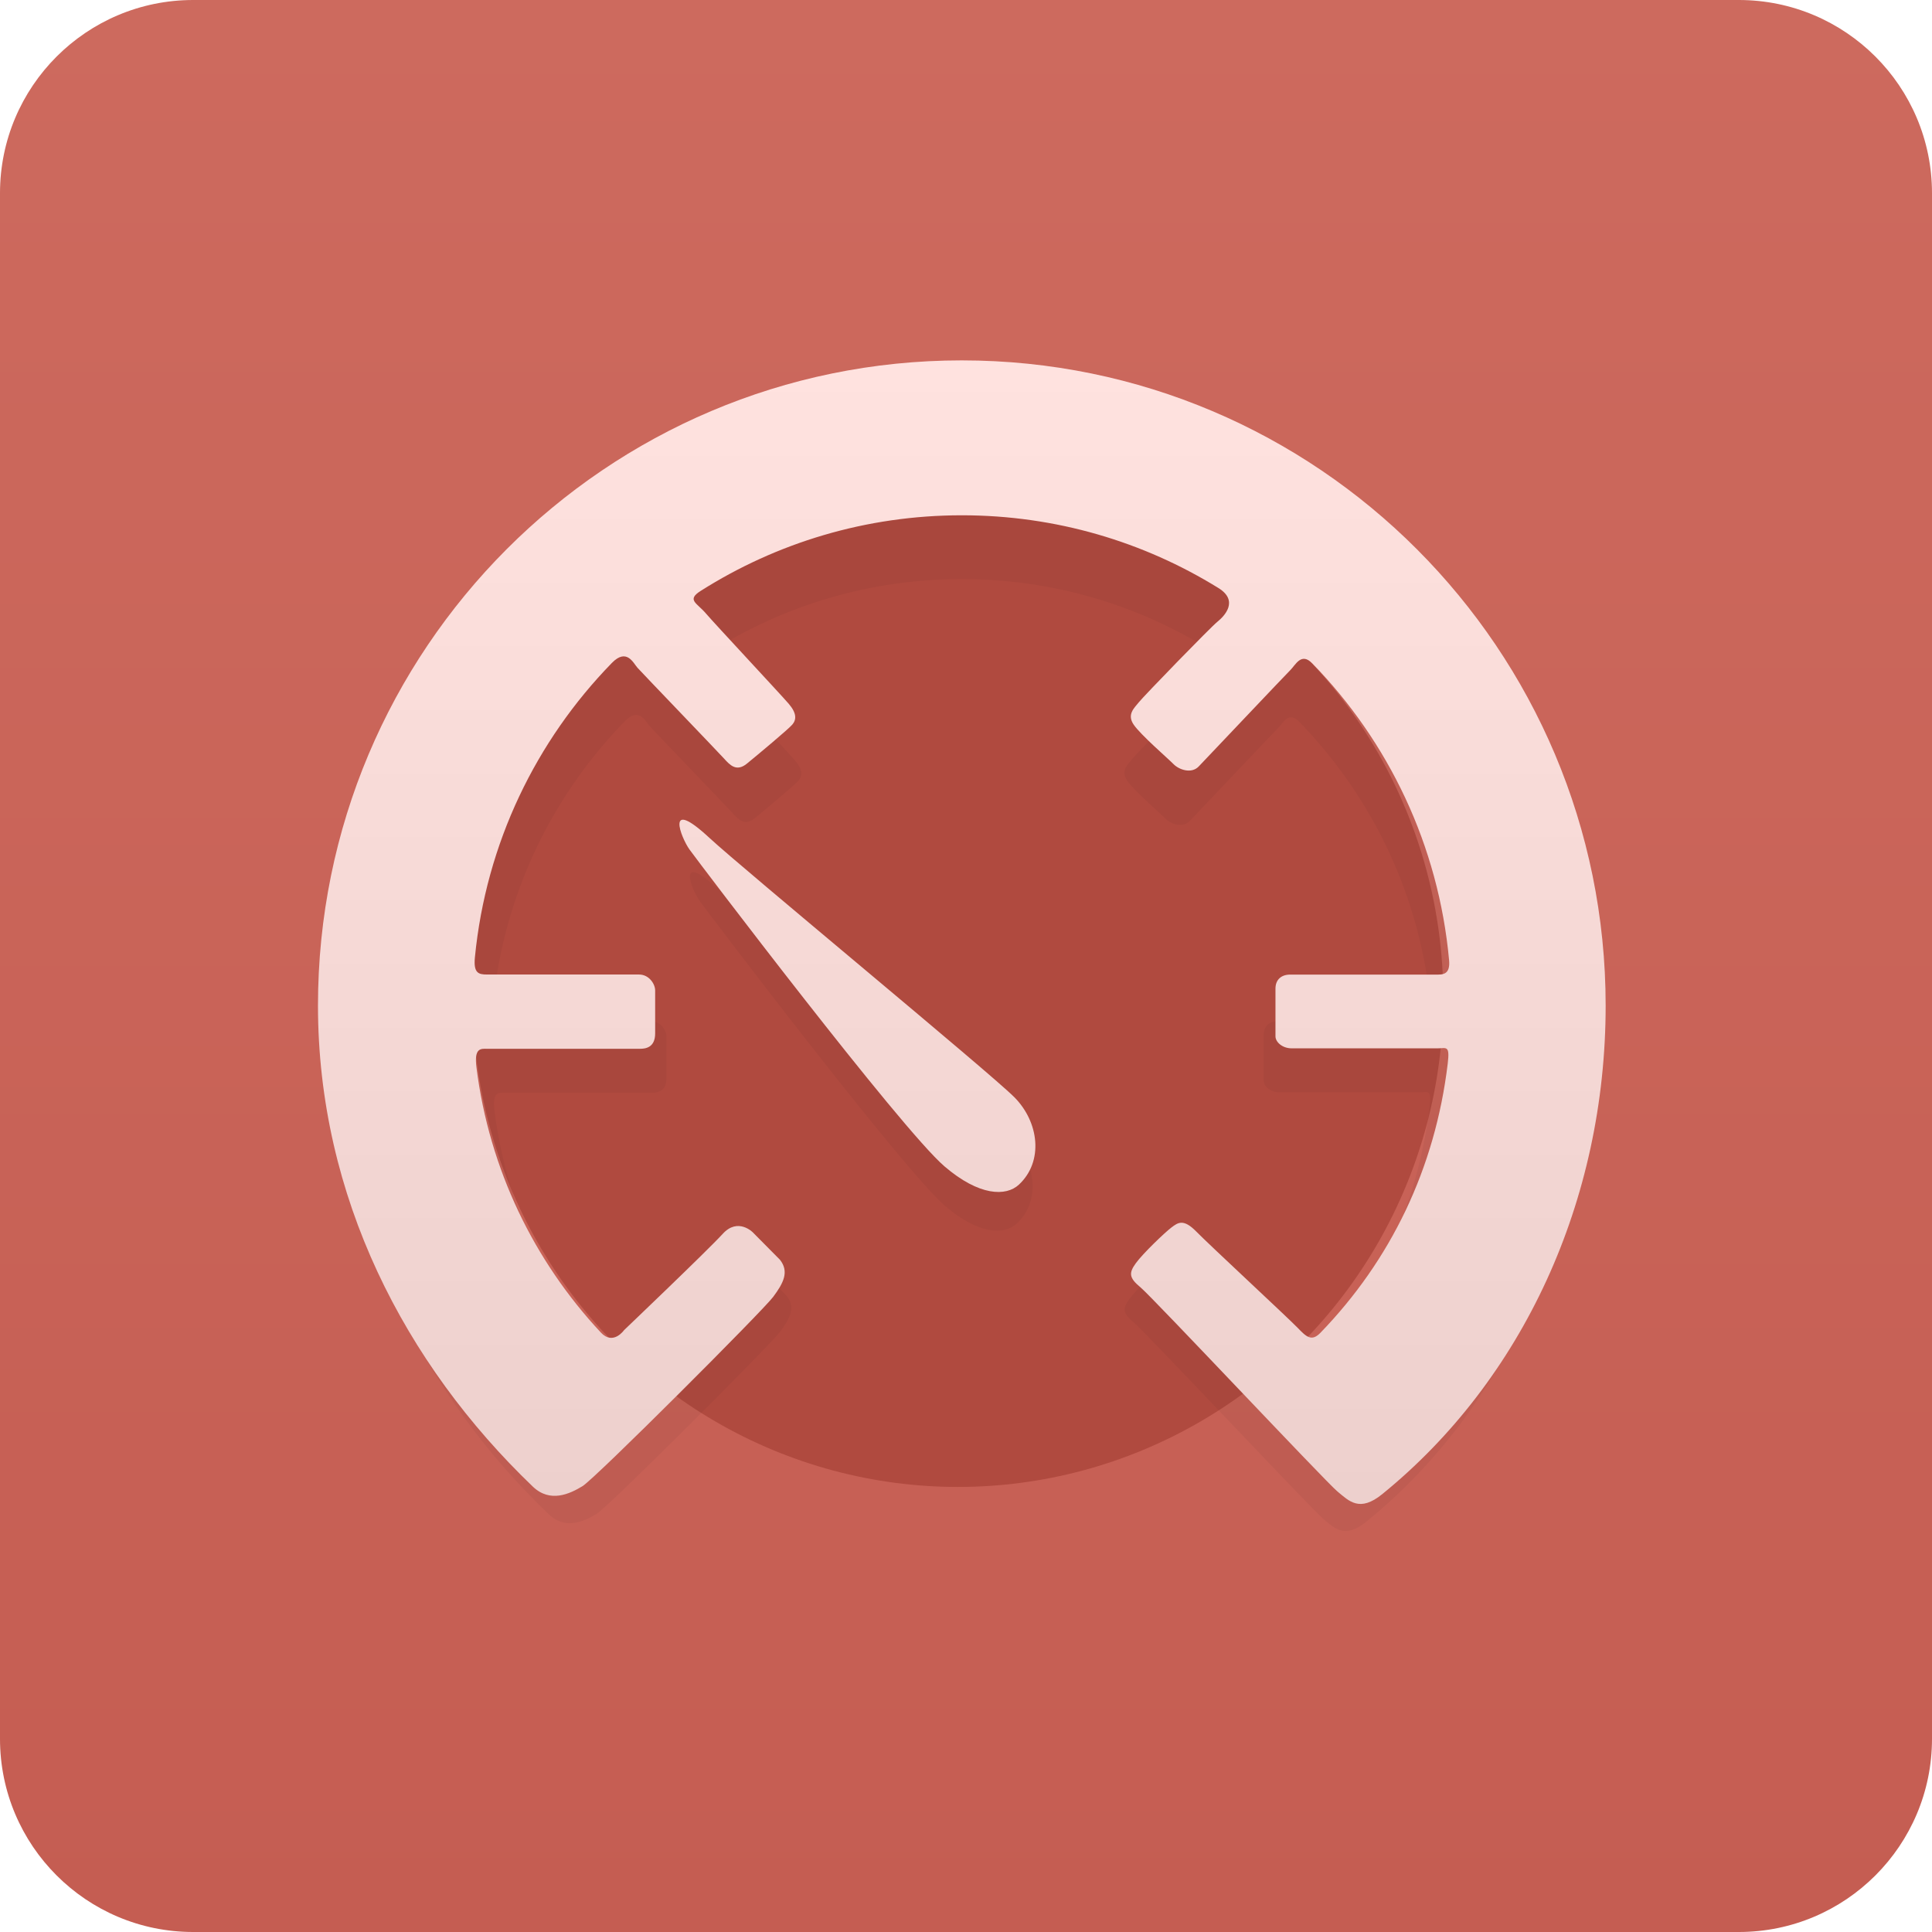 <svg xmlns="http://www.w3.org/2000/svg" width="120" height="120"><filter id="b" filterUnits="userSpaceOnUse" y="8" x="-7"><feOffset dy="3" in="SourceGraphic" result="offOut"/><feGaussianBlur in="offOut" stdDeviation="2" result="blurOut"/><feBlend in="SourceGraphic" in2="blurOut"/></filter><g enable-background="new"><g><linearGradient id="a" gradientUnits="userSpaceOnUse" x1="60" y1="120" x2="60"><stop offset="0" stop-color="#C55D52"/><stop offset="1" stop-color="#CD6A5E"/></linearGradient><path d="M108 0h-96c-6.627 0-12 5.373-12 12v96c0 6.628 5.373 12 12 12h96c6.628 0 12-5.372 12-12v-96c0-6.627-5.372-12-12-12z" fill-rule="evenodd" clip-rule="evenodd" fill="url(#a)"/></g><ellipse cx="59.5" cy="61.982" rx="30.146" ry="30.375" fill-rule="evenodd" clip-rule="evenodd" fill="#B04A3F"/><path d="M59.737 23.705c-21.264 0-38.5 17.273-38.5 38.58 0 11.433 5.205 21.442 12.848 28.77 1.036.993 2.211.436 2.973-.027.763-.463 10.771-10.475 11.401-11.319.631-.844.96-1.513.406-2.218l-1.626-1.641s-.889-.907-1.796.088c-.908.995-5.898 5.755-5.898 5.755s-.653.938-1.388.152c-4.004-4.286-6.669-9.757-7.444-15.848-.154-1.214.277-1.125.651-1.125h9.124c.327 0 .91-.065.91-.92v-2.57c0-.371-.354-.951-.966-.951h-9.089c-.503 0-.817-.078-.725-1.027.665-6.826 3.666-12.966 8.191-17.607.887-.909 1.279.006 1.532.291.254.285 4.805 5.02 5.161 5.413s.746.836 1.382.317c.636-.519 2.466-2.045 2.713-2.332.247-.288.28-.67-.212-1.245-.491-.574-4.448-4.809-4.967-5.418s-1.158-.79-.302-1.332c4.52-2.865 9.877-4.524 15.621-4.524 5.624 0 10.88 1.59 15.339 4.348 1.243.767.364 1.679-.061 2.021-.424.34-4.406 4.448-4.689 4.805-.283.355-.733.732-.314 1.347.418.614 2.047 2.019 2.38 2.359.333.341 1.069.594 1.503.148.433-.448 5.158-5.446 5.479-5.763.322-.317.656-1.088 1.319-.407 4.549 4.677 7.552 10.871 8.181 17.752.082.893-.416.857-.775.857h-8.724c-.542 0-.883.308-.883.841v2.854c0 .324.392.715.976.715h8.717c.521 0 .743-.213.608.914-.755 6.286-3.416 11.76-7.614 16.098-.531.549-.85.231-1.357-.293-.63-.651-5.281-4.959-6.06-5.755-.777-.796-1.104-.542-1.493-.248s-1.702 1.549-2.127 2.133c-.424.584-.418.873.282 1.45.702.578 11.058 11.609 11.765 12.195.707.585 1.327 1.273 2.691.164 8.391-6.821 13.356-17.54 13.356-29.217.001-21.307-17.236-38.58-38.499-38.58zm-15.1 28.547c-2.674-2.481-1.683 0-1.188.695.495.694 12.641 16.713 15.251 18.954 2.08 1.787 3.687 1.812 4.457 1.092 1.485-1.389 1.201-3.743-.283-5.231-1.485-1.489-16.232-13.65-18.237-15.51z" opacity=".2" filter="url(#b)"/><g><linearGradient id="c" gradientUnits="userSpaceOnUse" x1="59.737" y1="93.413" x2="59.737" y2="22.384"><stop offset="0" stop-color="#EDD0CD"/><stop offset="1" stop-color="#FFE2DF"/></linearGradient><path d="M59.737 22.384c-22.085 0-39.987 17.94-39.987 40.07 0 11.875 5.406 22.271 13.344 29.881 1.076 1.031 2.297.453 3.088-.028.792-.481 11.188-10.88 11.842-11.756.655-.877.997-1.571.422-2.304l-1.688-1.704s-.924-.942-1.866.092c-.942 1.033-6.126 5.978-6.126 5.978s-.679.975-1.441.158c-4.158-4.452-6.927-10.134-7.731-16.46-.16-1.261.288-1.169.677-1.169h9.477c.339 0 .945-.068.945-.956v-2.669c0-.386-.367-.988-1.004-.988h-9.439c-.522 0-.85-.081-.753-1.066.69-7.09 3.808-13.467 8.508-18.287.921-.944 1.329.006 1.592.302.264.296 4.99 5.214 5.36 5.622s.774.869 1.436.329c.66-.539 2.561-2.124 2.817-2.422.257-.299.291-.696-.22-1.293-.511-.596-4.62-4.994-5.159-5.627-.538-.633-1.203-.82-.313-1.384 4.694-2.976 10.259-4.698 16.225-4.698 5.842 0 11.3 1.651 15.932 4.516 1.291.797.378 1.744-.062 2.099-.44.354-4.577 4.62-4.871 4.991-.294.369-.762.76-.327 1.398.435.638 2.127 2.097 2.473 2.45.346.354 1.11.617 1.561.153.449-.465 5.357-5.656 5.69-5.985.334-.329.682-1.13 1.37-.423 4.725 4.857 7.844 11.291 8.497 18.438.085.927-.433.891-.806.891h-9.061c-.562 0-.917.319-.917.873v2.965c0 .337.406.743 1.013.743h9.054c.541 0 .772-.222.632.949-.784 6.528-3.548 12.214-7.908 16.72-.552.57-.882.24-1.409-.305-.654-.676-5.485-5.15-6.294-5.978-.808-.827-1.147-.562-1.551-.258-.404.305-1.769 1.609-2.209 2.216s-.435.906.293 1.506c.729.6 11.484 12.058 12.219 12.666.734.607 1.379 1.322 2.796.17 8.715-7.085 13.872-18.218 13.872-30.346-.005-22.13-17.909-40.07-39.993-40.07zm-15.683 29.65c-2.777-2.577-1.748 0-1.234.722.515.721 13.13 17.358 15.841 19.687 2.16 1.855 3.829 1.882 4.629 1.134 1.543-1.442 1.248-3.888-.294-5.434-1.544-1.546-16.86-14.177-18.942-16.109z" fill-rule="evenodd" clip-rule="evenodd" fill="url(#c)"/></g></g></svg>
